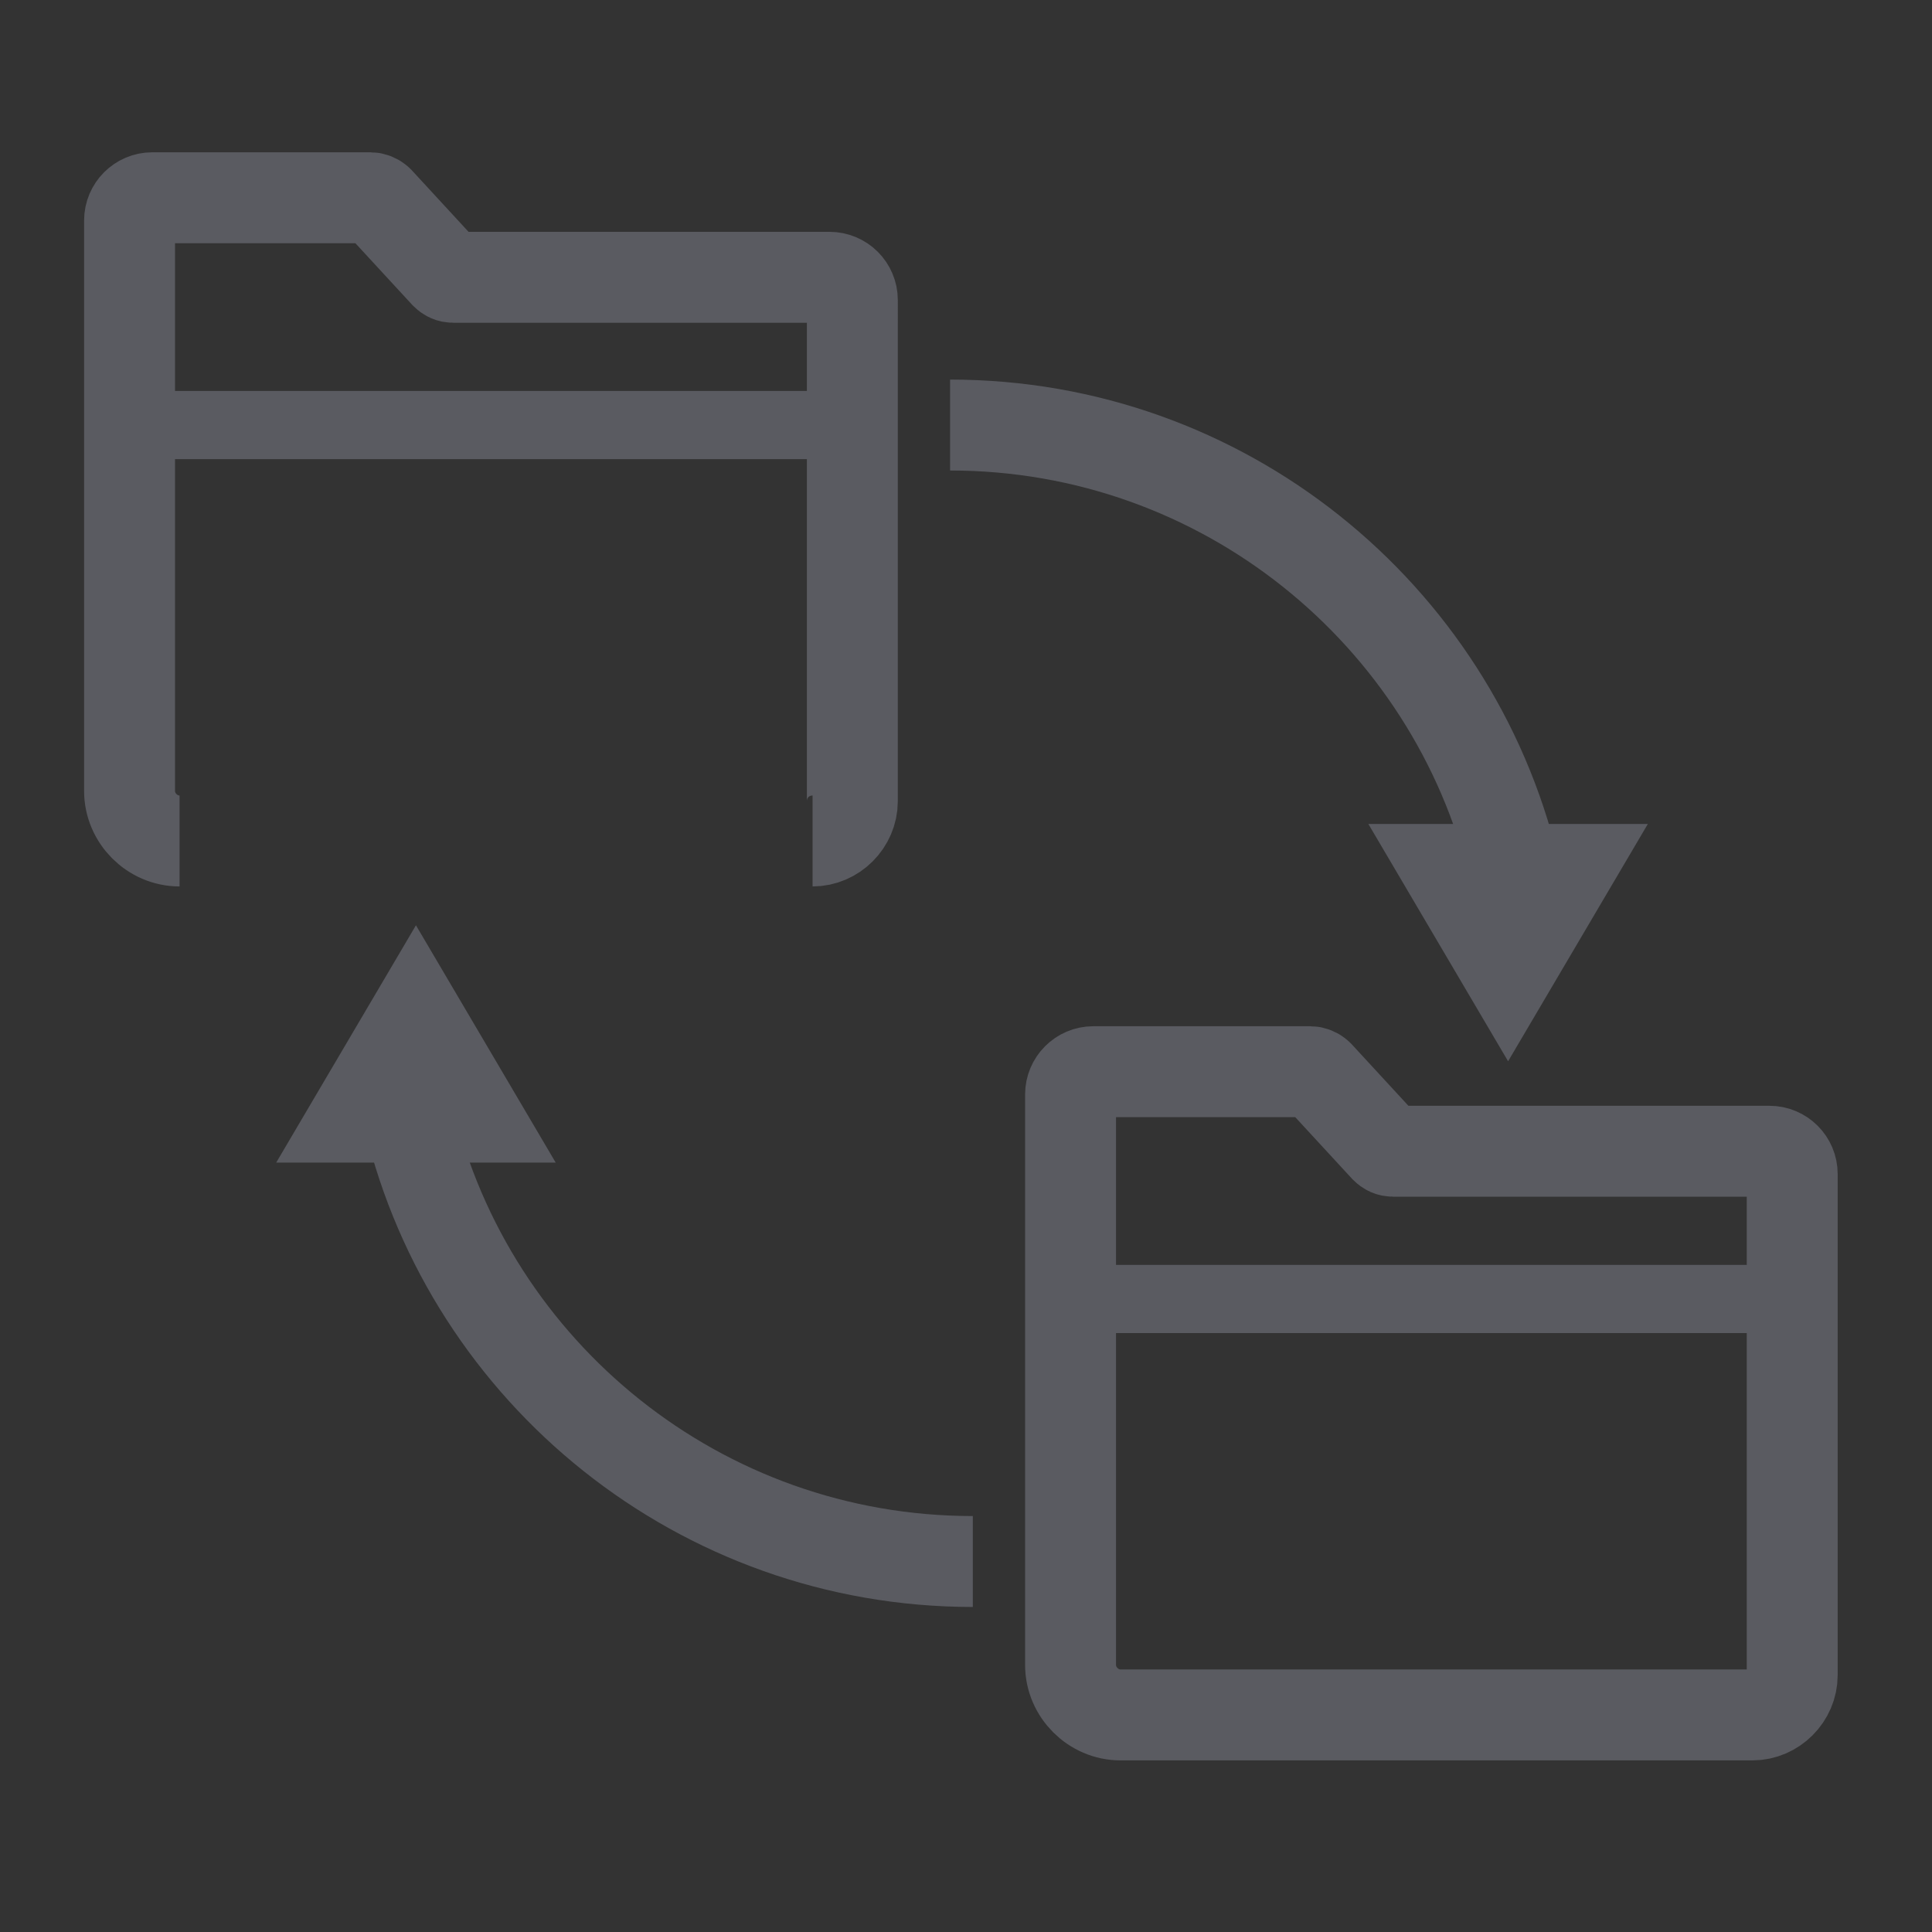<?xml version="1.0" encoding="utf-8"?>
<!-- Generator: Adobe Illustrator 19.0.0, SVG Export Plug-In . SVG Version: 6.00 Build 0)  -->
<svg version="1.1" id="Layer_1" xmlns="http://www.w3.org/2000/svg" xmlns:xlink="http://www.w3.org/1999/xlink" x="0px" y="0px"
	 viewBox="0 0 170 170" style="enable-background:new 0 0 170 170;" xml:space="preserve">
<rect x="0" y="0" width="170" height="170" fill="#333333" stroke="none"/>
<style type="text/css">
	.st0{fill:none;stroke:#5A5B61;stroke-width:8;stroke-miterlimit:10;}
	.st1{fill:none;stroke:#5A5B61;stroke-width:6;stroke-miterlimit:10;}
	.st2{fill:#FFFFFF;stroke:#5A5B61;stroke-width:8;stroke-miterlimit:10;}
</style>
<g>
	<g>
		<path class="st0" d="M71.5,74L71.5,74c1.9,0,3.5-1.6,3.5-3.5V26.4c0-1.1-0.9-2-2-2H44.6h-4.7c-0.3,0-0.5-0.1-0.7-0.3l-5.9-6.4
			c-0.2-0.2-0.5-0.3-0.7-0.3H13.4c-1.1,0-2,0.9-2,2v12v38.2c0,2.4,2,4.4,4.4,4.4C15.8,74,71.5,74,71.5,74z"/>
		<line class="st1" x1="11.4" y1="37.4" x2="75" y2="37.4"/>
	</g>
	<g>
		<path class="st0" d="M154.2,150.9L154.2,150.9c1.9,0,3.5-1.6,3.5-3.5v-44.1c0-1.1-0.9-2-2-2h-28.4h-4.7c-0.3,0-0.5-0.1-0.7-0.3
			l-5.9-6.4c-0.2-0.2-0.5-0.3-0.7-0.3H96.2c-1.1,0-2,0.9-2,2v12v38.2c0,2.4,2,4.4,4.4,4.4L154.2,150.9L154.2,150.9z"/>
		<line class="st1" x1="94.2" y1="114.3" x2="157.7" y2="114.3"/>
	</g>
	<path class="st2" d="M116.3,69.2"/>
	<g>
		<path class="st0" d="M85.6,137.4c-24,0-44.2-16.6-49.6-39"/>
		<polygon class="st0" points="41.9,98.3 31.3,98.3 36.6,89.3 		"/>
	</g>
	<g>
		<path class="st0" d="M83.6,37.4c24,0,44.2,16.6,49.6,39"/>
		<polygon class="st0" points="127.4,76.5 138,76.5 132.7,85.5 		"/>
	</g>
</g>
</svg>

